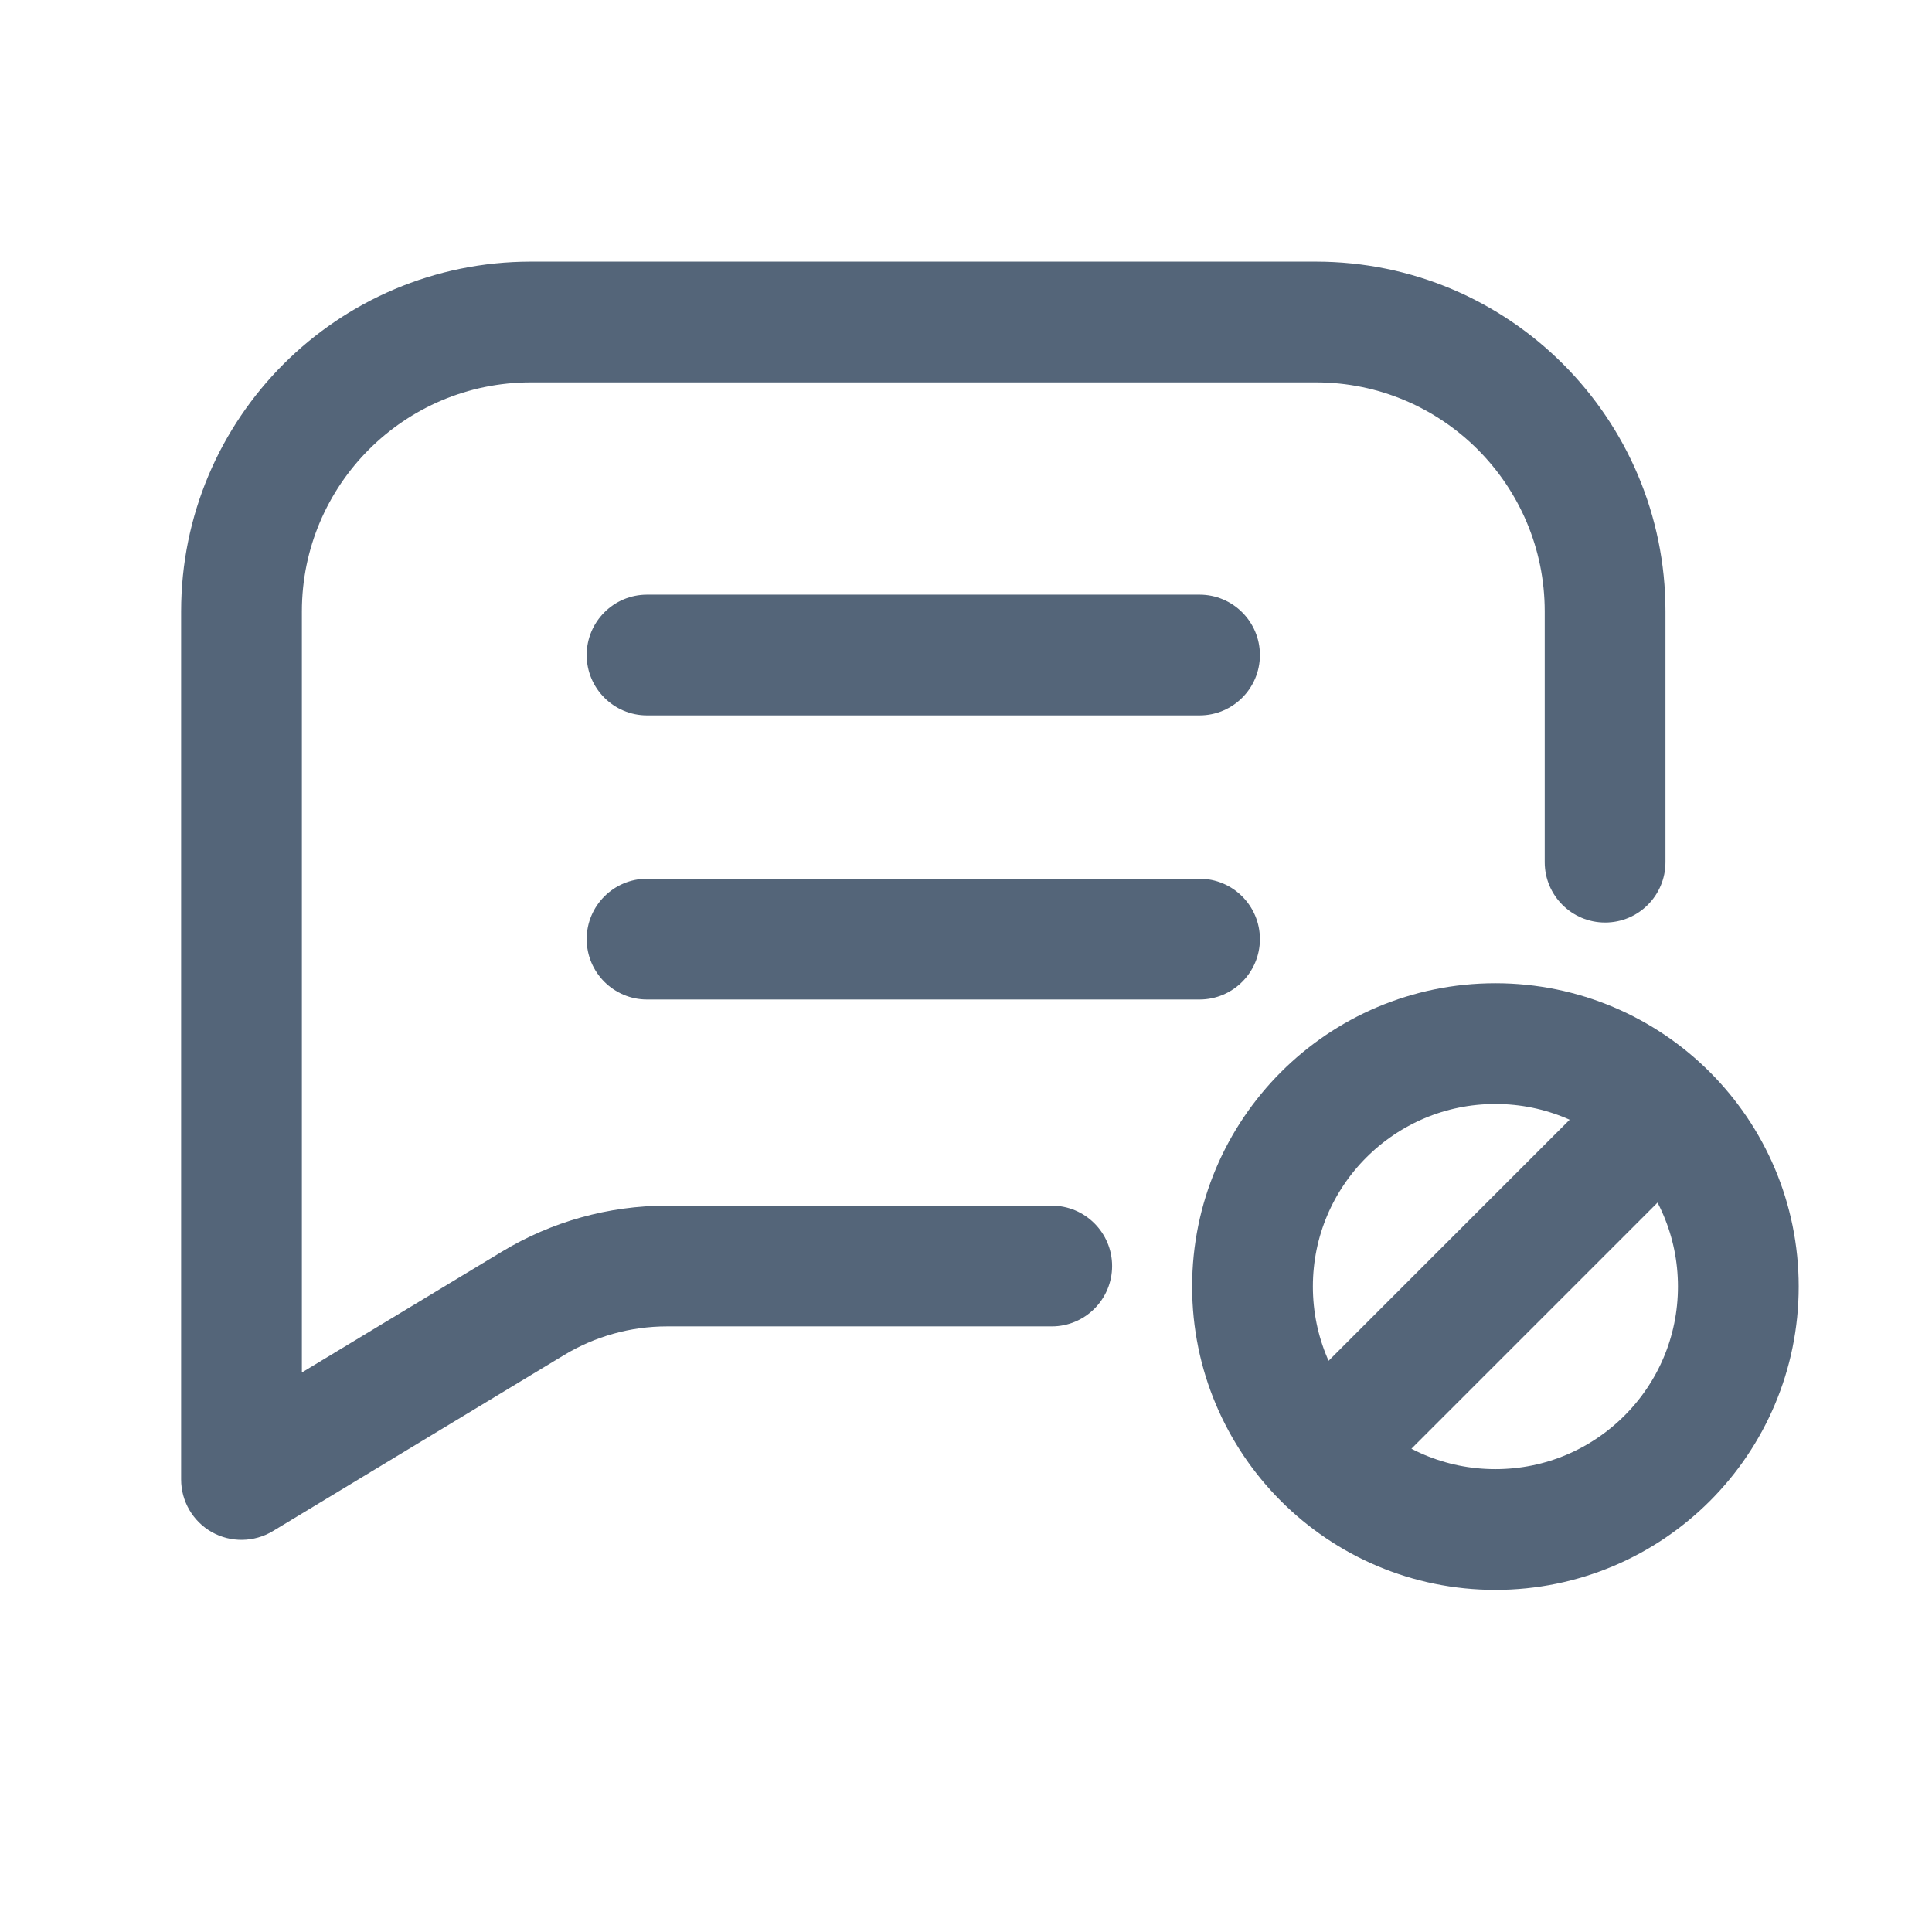 <svg width="24" height="24" viewBox="0 0 24 24" fill="none" xmlns="http://www.w3.org/2000/svg">
<path d="M8.038 7.387C7.624 7.387 7.288 7.723 7.288 8.137C7.288 8.551 7.624 8.887 8.038 8.887V7.387ZM14.901 8.887C15.315 8.887 15.651 8.551 15.651 8.137C15.651 7.723 15.315 7.387 14.901 7.387V8.887ZM8.038 10.916C7.624 10.916 7.288 11.252 7.288 11.666C7.288 12.08 7.624 12.416 8.038 12.416V10.916ZM14.901 12.416C15.315 12.416 15.651 12.08 15.651 11.666C15.651 11.252 15.315 10.916 14.901 10.916V12.416ZM19.189 10.71C19.189 11.124 19.525 11.46 19.939 11.46C20.354 11.46 20.689 11.124 20.689 10.71H19.189ZM13.065 16.477C13.479 16.477 13.815 16.141 13.815 15.727C13.815 15.313 13.479 14.977 13.065 14.977V16.477ZM3 18.379H2.25C2.25 18.649 2.396 18.899 2.631 19.032C2.867 19.165 3.156 19.16 3.388 19.021L3 18.379ZM6.622 16.19L7.009 16.832H7.009L6.622 16.19ZM8.038 8.887L14.901 8.887V7.387L8.038 7.387V8.887ZM8.038 12.416L14.901 12.416V10.916L8.038 10.916V12.416ZM6.595 4.75H16.345V3.25H6.595V4.75ZM19.189 7.595V10.71H20.689V7.595H19.189ZM13.065 14.977H8.284V16.477H13.065V14.977ZM16.345 4.75C17.916 4.75 19.189 6.024 19.189 7.595H20.689C20.689 5.195 18.744 3.25 16.345 3.25V4.75ZM6.595 3.25C4.195 3.25 2.25 5.195 2.25 7.595H3.75C3.75 6.024 5.024 4.75 6.595 4.75V3.25ZM3.388 19.021L7.009 16.832L6.234 15.549L2.612 17.737L3.388 19.021ZM3.75 18.379V7.595H2.25V18.379H3.75ZM8.284 14.977C7.561 14.977 6.852 15.175 6.234 15.549L7.009 16.832C7.394 16.6 7.835 16.477 8.284 16.477V14.977Z" fill="#546579"/>
<path d="M20.616 13.853L16.355 18.114M21.594 15.982C21.594 17.649 20.243 19 18.576 19C16.91 19 15.559 17.649 15.559 15.982C15.559 14.316 16.91 12.964 18.576 12.964C20.243 12.964 21.594 14.316 21.594 15.982Z" stroke="#546579" stroke-width="1.5" stroke-miterlimit="10"/>
</svg>
